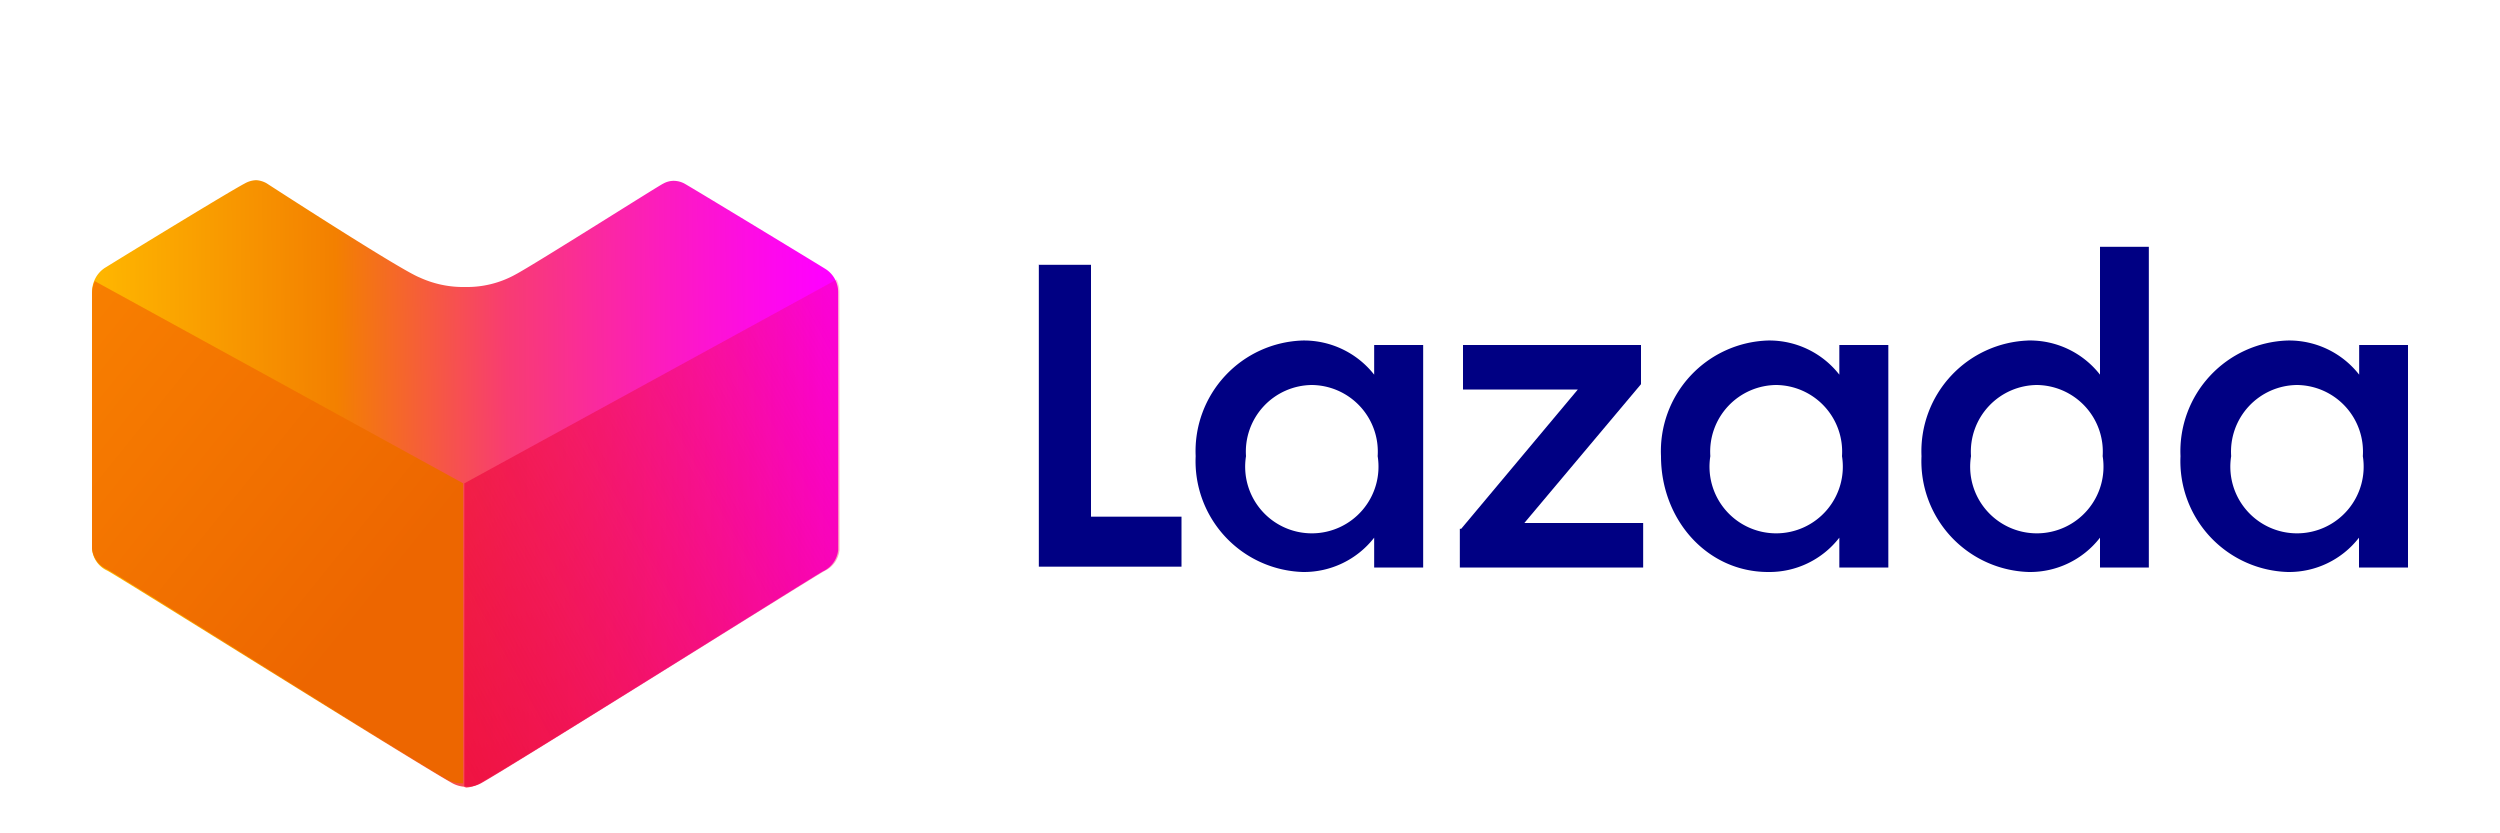<svg xmlns="http://www.w3.org/2000/svg" xmlns:xlink="http://www.w3.org/1999/xlink" viewBox="0 0 150 50"><defs><style>.cls-1{fill:#000083;}.cls-2{fill:url(#linear-gradient);}.cls-3{fill:url(#linear-gradient-2);}.cls-4{fill:url(#linear-gradient-3);}.cls-5{fill:none;}</style><linearGradient id="linear-gradient" x1="-1733.3" y1="1977.67" x2="-1725.32" y2="1977.73" gradientTransform="matrix(5.57, 0, 0, -5.57, 9659.6, 11044.15)" gradientUnits="userSpaceOnUse"><stop offset="0" stop-color="#ffb900"/><stop offset="0.34" stop-color="#f38000"/><stop offset="0.57" stop-color="#f83c72"/><stop offset="0.78" stop-color="#fc1cbe"/><stop offset="0.93" stop-color="#fe08ed"/><stop offset="1" stop-color="#f0f"/></linearGradient><linearGradient id="linear-gradient-2" x1="-1731.06" y1="1975.06" x2="-1722.92" y2="1979.56" gradientTransform="matrix(5.57, 0, 0, -5.57, 9659.6, 11044.15)" gradientUnits="userSpaceOnUse"><stop offset="0" stop-color="#ee0a3f"/><stop offset="1" stop-color="#ee0a3f" stop-opacity="0"/></linearGradient><linearGradient id="linear-gradient-3" x1="-2434.3" y1="1978.79" x2="-2430.33" y2="1981.99" gradientTransform="translate(-13391.09 10940.19) rotate(180) scale(5.51)" gradientUnits="userSpaceOnUse"><stop offset="0" stop-color="#ed6600"/><stop offset="1" stop-color="#f98200"/></linearGradient></defs><g id="Layer_2" data-name="Layer 2"><g id="Layer_1-2" data-name="Layer 1"><g id="layer1"><g id="g975"><g id="layer1-5"><g id="layer1-2"><g id="g1006"><g id="g35"><path id="path33" class="cls-1" d="M62.31,15.89h3.15V31h5.43v3H62.33l0-18.13"/></g><g id="g41"><path id="path39" class="cls-1" d="M78.18,20.43a5.36,5.36,0,0,1,4.27,2.05V20.7h2.94V34.05H82.45V32.26a5.34,5.34,0,0,1-4.27,2.06,6.65,6.65,0,0,1-6.44-6.95,6.64,6.64,0,0,1,6.44-6.94m.53,2.67a4,4,0,0,0-3.95,4.27,4,4,0,1,0,7.9,0,4,4,0,0,0-4-4.27"/></g><g id="g47"><path id="path45" class="cls-1" d="M87.67,31.73l7-8.36H87.78V20.7H98.46v2.35l-7,8.33h7.13v2.67h-11V31.73"/></g><g id="g53"><path id="path51" class="cls-1" d="M106.09,20.43a5.33,5.33,0,0,1,4.27,2.05V20.7h2.94V34.05h-2.94V32.26a5.31,5.31,0,0,1-4.27,2.06c-3.66,0-6.43-3.13-6.43-6.95a6.64,6.64,0,0,1,6.43-6.94m.53,2.67a4,4,0,0,0-4,4.27,4,4,0,1,0,7.9,0,4,4,0,0,0-3.95-4.27"/></g><g id="g59"><path id="path57" class="cls-1" d="M121.69,20.43A5.33,5.33,0,0,1,126,22.48V14.81h2.93V34.05H126V32.26a5.31,5.31,0,0,1-4.27,2.06,6.65,6.65,0,0,1-6.44-6.95,6.65,6.65,0,0,1,6.44-6.94m.53,2.67a4,4,0,0,0-4,4.27,4,4,0,1,0,7.9,0,4,4,0,0,0-4-4.27"/></g><g id="g65"><path id="path63" class="cls-1" d="M137.28,20.43a5.33,5.33,0,0,1,4.27,2.05V20.7h2.93V34.05h-2.94V32.26a5.31,5.31,0,0,1-4.27,2.06,6.65,6.65,0,0,1-6.44-6.95,6.65,6.65,0,0,1,6.45-6.94m.54,2.67a4,4,0,0,0-3.95,4.27,4,4,0,1,0,7.9,0,4,4,0,0,0-4-4.27"/></g></g><g id="g942"><g id="g71"><path id="path69" class="cls-2" d="M28,47.21a1.78,1.78,0,0,1-.9-.24C24.67,45.6,7.1,34.58,6.44,34.24A1.56,1.56,0,0,1,5.53,33V17.52a1.69,1.69,0,0,1,.75-1.44L6.41,16c1.7-1.05,7.39-4.53,8.29-5a1.48,1.48,0,0,1,.68-.19A1.46,1.46,0,0,1,16,11s8,5.19,9.18,5.65a6.26,6.26,0,0,0,2.73.57,6,6,0,0,0,3-.74c1.19-.63,8.8-5.46,8.88-5.46a1.28,1.28,0,0,1,.64-.17,1.37,1.37,0,0,1,.68.19c1,.58,8.09,4.89,8.39,5.08a1.64,1.64,0,0,1,.79,1.42V33a1.59,1.59,0,0,1-.91,1.28c-.66.36-18.18,11.38-20.6,12.72a1.81,1.81,0,0,1-.91.26"/></g><g id="g79"><path id="path77" class="cls-3" d="M27.86,47.21H28a1.79,1.79,0,0,0,.91-.24c2.38-1.37,19.94-12.39,20.6-12.73A1.56,1.56,0,0,0,50.37,33V17.52a1.75,1.75,0,0,0-.17-.75L27.86,29V47.21"/></g><g id="g970"><path id="path968" class="cls-4" d="M27.79,47H27.7a1.76,1.76,0,0,1-.9-.24C24.45,45.4,7.08,34.5,6.42,34.16a1.54,1.54,0,0,1-.9-1.25V17.62a1.75,1.75,0,0,1,.17-.75L27.79,29V47"/></g></g></g></g></g></g><rect class="cls-5" width="150" height="50"/></g></g></svg>